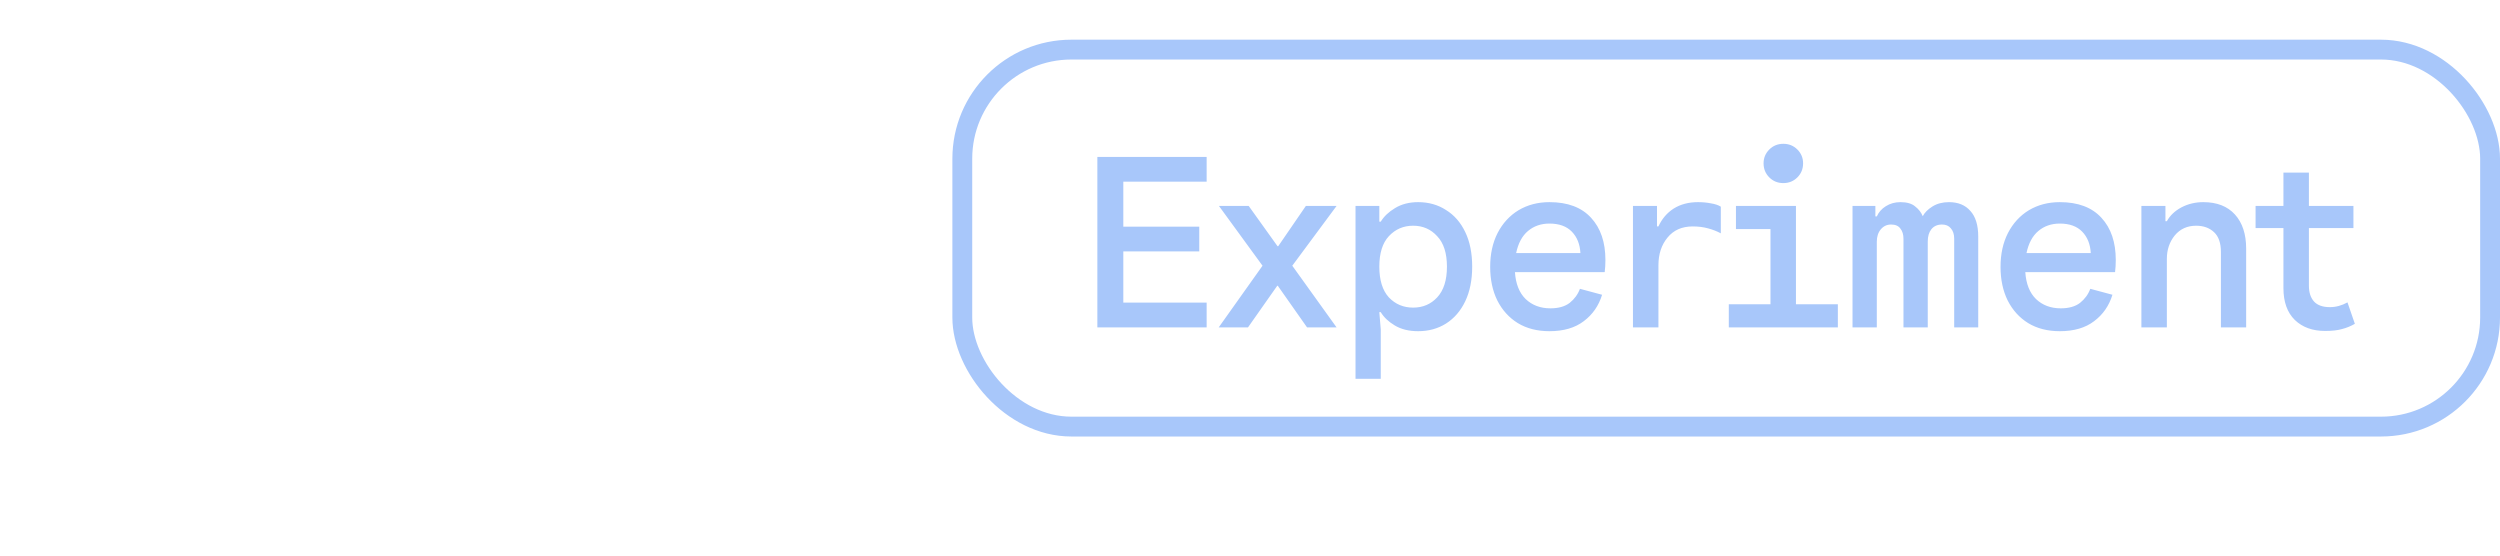 <svg width="126" height="28" viewBox="0 0 126 28" fill="none" xmlns="http://www.w3.org/2000/svg">
<g clip-path="url(#clip0_205_22153)">
<path d="M55.307 16.5V7.908H60.815V9.156H56.615V11.424H60.443V12.672H56.615V15.252H60.815V16.5H55.307ZM61.423 16.5L63.631 13.392L61.435 10.38H62.935L64.387 12.408H64.423L65.815 10.38H67.363L65.131 13.392L67.363 16.5H65.875L64.399 14.4H64.375L62.899 16.5H61.423ZM68.318 19.092V10.38H69.518V11.172H69.59C69.75 10.908 69.99 10.68 70.31 10.488C70.638 10.288 71.026 10.188 71.474 10.188C72.002 10.188 72.47 10.32 72.878 10.584C73.294 10.84 73.618 11.212 73.85 11.7C74.082 12.18 74.198 12.76 74.198 13.44C74.198 14.112 74.082 14.692 73.85 15.18C73.618 15.668 73.294 16.044 72.878 16.308C72.47 16.564 72.002 16.692 71.474 16.692C71.01 16.692 70.618 16.596 70.298 16.404C69.978 16.212 69.742 15.988 69.59 15.732H69.518L69.59 16.608V19.092H68.318ZM71.222 15.504C71.71 15.504 72.114 15.332 72.434 14.988C72.762 14.636 72.926 14.12 72.926 13.44C72.926 12.76 72.762 12.248 72.434 11.904C72.114 11.552 71.71 11.376 71.222 11.376C70.734 11.376 70.326 11.552 69.998 11.904C69.678 12.248 69.518 12.76 69.518 13.44C69.518 14.12 69.678 14.636 69.998 14.988C70.326 15.332 70.734 15.504 71.222 15.504ZM78.093 16.692C77.477 16.692 76.945 16.556 76.497 16.284C76.057 16.012 75.713 15.632 75.465 15.144C75.225 14.656 75.105 14.092 75.105 13.452C75.105 12.804 75.229 12.236 75.477 11.748C75.733 11.252 76.085 10.868 76.533 10.596C76.989 10.324 77.509 10.188 78.093 10.188C79.013 10.188 79.713 10.452 80.193 10.98C80.673 11.5 80.913 12.208 80.913 13.104C80.913 13.32 80.901 13.524 80.877 13.716H76.353C76.393 14.308 76.573 14.76 76.893 15.072C77.221 15.384 77.637 15.54 78.141 15.54C78.549 15.54 78.873 15.448 79.113 15.264C79.353 15.072 79.525 14.836 79.629 14.556L80.745 14.856C80.577 15.408 80.269 15.852 79.821 16.188C79.381 16.524 78.805 16.692 78.093 16.692ZM78.093 11.268C77.669 11.268 77.309 11.392 77.013 11.64C76.717 11.888 76.517 12.26 76.413 12.756H79.653C79.629 12.308 79.485 11.948 79.221 11.676C78.957 11.404 78.581 11.268 78.093 11.268ZM82.301 16.5V10.38H83.513V11.412H83.585C83.761 11.028 84.017 10.728 84.353 10.512C84.697 10.296 85.105 10.188 85.577 10.188C85.809 10.188 86.025 10.208 86.225 10.248C86.433 10.28 86.601 10.336 86.729 10.416V11.76C86.537 11.656 86.321 11.572 86.081 11.508C85.849 11.444 85.593 11.412 85.313 11.412C84.769 11.412 84.345 11.6 84.041 11.976C83.737 12.344 83.585 12.808 83.585 13.368V16.5H82.301ZM89.88 9.228C89.6 9.228 89.364 9.132 89.172 8.94C88.98 8.748 88.884 8.512 88.884 8.232C88.884 7.96 88.98 7.728 89.172 7.536C89.364 7.344 89.6 7.248 89.88 7.248C90.16 7.248 90.396 7.344 90.588 7.536C90.78 7.728 90.876 7.96 90.876 8.232C90.876 8.512 90.78 8.748 90.588 8.94C90.396 9.132 90.16 9.228 89.88 9.228ZM87.132 16.5V15.336H89.232V11.544H87.492V10.38H90.516V15.336H92.628V16.5H87.132ZM93.367 16.5V10.38H94.519V10.908H94.591C94.687 10.692 94.839 10.52 95.047 10.392C95.263 10.256 95.507 10.188 95.779 10.188C96.107 10.188 96.355 10.26 96.523 10.404C96.699 10.54 96.827 10.704 96.907 10.896C97.003 10.712 97.167 10.548 97.399 10.404C97.631 10.26 97.907 10.188 98.227 10.188C98.691 10.188 99.051 10.336 99.307 10.632C99.571 10.92 99.703 11.352 99.703 11.928V16.5H98.491V12.024C98.491 11.808 98.435 11.636 98.323 11.508C98.219 11.38 98.071 11.316 97.879 11.316C97.647 11.316 97.467 11.396 97.339 11.556C97.219 11.708 97.159 11.912 97.159 12.168V16.5H95.935V12.036C95.935 11.82 95.883 11.648 95.779 11.52C95.683 11.384 95.527 11.316 95.311 11.316C95.103 11.316 94.931 11.396 94.795 11.556C94.659 11.716 94.591 11.924 94.591 12.18V16.5H93.367ZM103.815 16.692C103.199 16.692 102.667 16.556 102.219 16.284C101.779 16.012 101.435 15.632 101.187 15.144C100.947 14.656 100.827 14.092 100.827 13.452C100.827 12.804 100.951 12.236 101.199 11.748C101.455 11.252 101.807 10.868 102.255 10.596C102.711 10.324 103.231 10.188 103.815 10.188C104.735 10.188 105.435 10.452 105.915 10.98C106.395 11.5 106.635 12.208 106.635 13.104C106.635 13.32 106.623 13.524 106.599 13.716H102.075C102.115 14.308 102.295 14.76 102.615 15.072C102.943 15.384 103.359 15.54 103.863 15.54C104.271 15.54 104.595 15.448 104.835 15.264C105.075 15.072 105.247 14.836 105.351 14.556L106.467 14.856C106.299 15.408 105.991 15.852 105.543 16.188C105.103 16.524 104.527 16.692 103.815 16.692ZM103.815 11.268C103.391 11.268 103.031 11.392 102.735 11.64C102.439 11.888 102.239 12.26 102.135 12.756H105.375C105.351 12.308 105.207 11.948 104.943 11.676C104.679 11.404 104.303 11.268 103.815 11.268ZM107.926 16.5V10.38H109.138V11.148H109.21C109.37 10.86 109.614 10.628 109.942 10.452C110.278 10.276 110.646 10.188 111.046 10.188C111.734 10.188 112.266 10.396 112.642 10.812C113.018 11.228 113.206 11.8 113.206 12.528V16.5H111.934V12.696C111.934 12.248 111.818 11.916 111.586 11.7C111.354 11.484 111.054 11.376 110.686 11.376C110.238 11.376 109.878 11.54 109.606 11.868C109.342 12.196 109.21 12.588 109.21 13.044V16.5H107.926ZM117.185 16.68C116.553 16.68 116.045 16.496 115.661 16.128C115.277 15.752 115.085 15.216 115.085 14.52V11.496H113.681V10.38H115.085V8.7H116.369V10.38H118.613V11.496H116.369V14.4C116.369 14.744 116.457 15.012 116.633 15.204C116.809 15.388 117.073 15.48 117.425 15.48C117.729 15.48 118.025 15.4 118.313 15.24L118.685 16.32C118.477 16.44 118.261 16.528 118.037 16.584C117.821 16.648 117.537 16.68 117.185 16.68Z" fill="#A8C7FA"/>
<rect x="48.5" y="2.5" width="77" height="19" rx="5.5" stroke="#A8C7FA"/>
</g>
<defs>
<clipPath id="clip0_205_22153">
<rect width="126" height="28" fill="white"/>
</clipPath>
</defs>
</svg>
